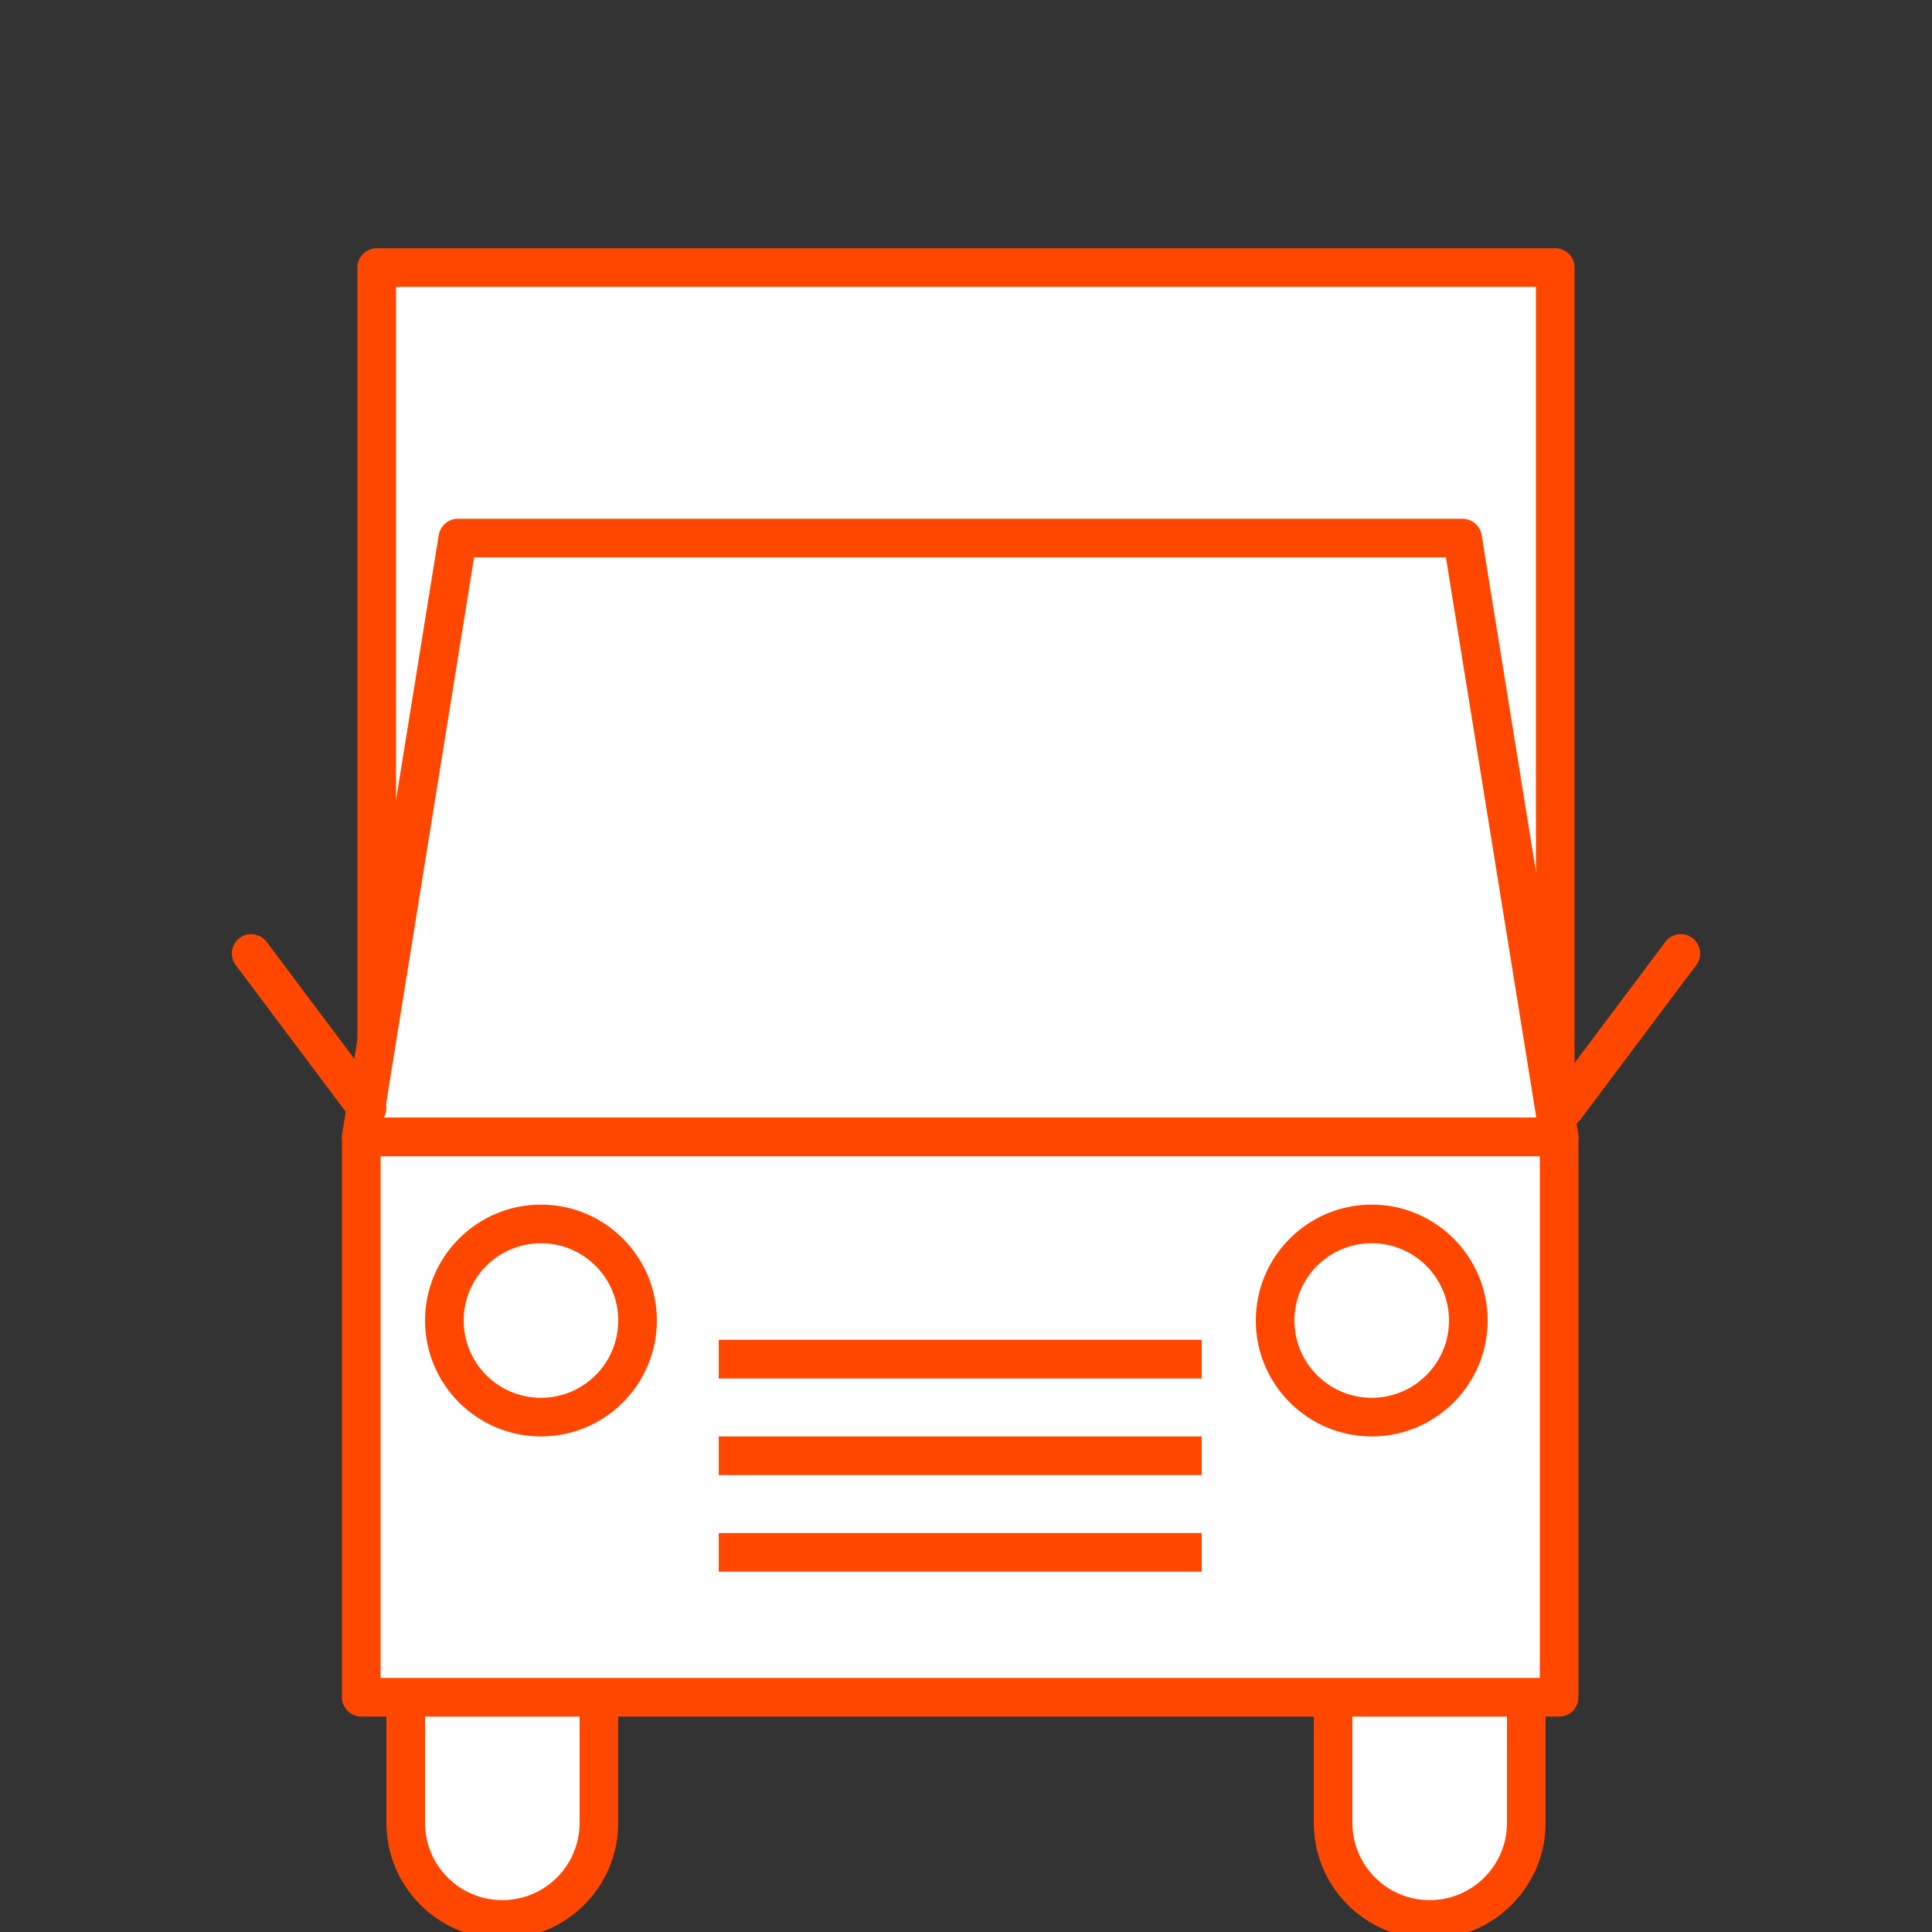 <?xml version="1.0" encoding="utf-8"?>
<!-- Generator: Adobe Illustrator 25.0.0, SVG Export Plug-In . SVG Version: 6.00 Build 0)  -->
<svg version="1.1" xmlns="http://www.w3.org/2000/svg" xmlns:xlink="http://www.w3.org/1999/xlink" x="0px" y="0px"
	 viewBox="0 0 100 100" style="enable-background:new 0 0 100 100;" xml:space="preserve">
<rect x="0" y="0" width="100" height="100" fill="#333333" stroke="none"/>
<style type="text/css">
	.st0{display:none;}
	.st1{display:inline;}
	.st2{fill:#FFFFFF;}
	.st3{fill:#FF4700;}
</style>
<g id="Layer_1" class="st0">
	<g class="st1">
		<g>
			<path class="st2" d="M20,99.1L20,99.1c-2.75,0-5-2.25-5-5v-6c0-2.75,2.25-5,5-5h0c2.75,0,5,2.25,5,5v6
				C25,96.85,22.75,99.1,20,99.1z"/>
			<path class="st3" d="M20,100.27c-3.4,0-6.17-2.77-6.17-6.17v-6c0-3.4,2.77-6.17,6.17-6.17s6.17,2.77,6.17,6.17v6
				C26.17,97.5,23.4,100.27,20,100.27z M20,84.27c-2.11,0-3.83,1.72-3.83,3.83v6c0,2.11,1.72,3.83,3.83,3.83s3.83-1.72,3.83-3.83v-6
				C23.83,85.99,22.11,84.27,20,84.27z"/>
		</g>
		<g>
			<path class="st2" d="M80,99.1L80,99.1c-2.75,0-5-2.25-5-5v-6c0-2.75,2.25-5,5-5h0c2.75,0,5,2.25,5,5v6
				C85,96.85,82.75,99.1,80,99.1z"/>
			<path class="st3" d="M80,100.27c-3.4,0-6.17-2.77-6.17-6.17v-6c0-3.4,2.77-6.17,6.17-6.17s6.17,2.77,6.17,6.17v6
				C86.17,97.5,83.4,100.27,80,100.27z M80,84.27c-2.11,0-3.83,1.72-3.83,3.83v6c0,2.11,1.72,3.83,3.83,3.83s3.83-1.72,3.83-3.83v-6
				C83.83,85.99,82.11,84.27,80,84.27z"/>
		</g>
		<g>
			<polygon class="st2" points="85.38,60.6 15.38,60.6 25.25,36.6 75.25,36.6 			"/>
			<path class="st3" d="M85.38,61.6h-70c-0.33,0-0.65-0.17-0.83-0.44c-0.19-0.28-0.22-0.63-0.09-0.94l9.88-24
				c0.15-0.38,0.52-0.62,0.92-0.62h50c0.4,0,0.76,0.24,0.92,0.61l10.12,24c0.13,0.31,0.1,0.66-0.09,0.94
				C86.02,61.44,85.71,61.6,85.38,61.6z M16.87,59.6h67l-9.28-22H25.92L16.87,59.6z"/>
		</g>
		<g>
			<rect x="12.62" y="65.6" class="st2" width="75" height="22"/>
			<path class="st3" d="M87.62,88.6h-75c-0.55,0-1-0.45-1-1v-22c0-0.55,0.45-1,1-1h75c0.55,0,1,0.45,1,1v22
				C88.62,88.16,88.18,88.6,87.62,88.6z M13.62,86.6h73v-20h-73V86.6z"/>
		</g>
		<g>
			<polygon class="st2" points="87.62,65.6 12.62,65.6 15.38,60.6 85.38,60.6 			"/>
			<path class="st3" d="M87.62,66.6h-75c-0.35,0-0.68-0.19-0.86-0.49c-0.18-0.3-0.19-0.68-0.02-0.99l2.75-5
				c0.18-0.32,0.51-0.52,0.88-0.52h70c0.39,0,0.75,0.23,0.91,0.59l2.25,5c0.14,0.31,0.11,0.67-0.07,0.95S87.96,66.6,87.62,66.6z
				 M14.32,64.6h71.76l-1.35-3H15.97L14.32,64.6z"/>
		</g>
		<g>
			<circle class="st2" cx="22.5" cy="73.6" r="4"/>
			<path class="st3" d="M22.5,78.6c-2.76,0-5-2.24-5-5s2.24-5,5-5s5,2.24,5,5S25.26,78.6,22.5,78.6z M22.5,70.6c-1.65,0-3,1.35-3,3
				s1.35,3,3,3s3-1.35,3-3S24.15,70.6,22.5,70.6z"/>
		</g>
		<g>
			<circle class="st2" cx="78.5" cy="73.6" r="4"/>
			<path class="st3" d="M78.5,78.6c-2.76,0-5-2.24-5-5s2.24-5,5-5s5,2.24,5,5S81.26,78.6,78.5,78.6z M78.5,70.6c-1.65,0-3,1.35-3,3
				s1.35,3,3,3s3-1.35,3-3S80.15,70.6,78.5,70.6z"/>
		</g>
		<g>
			<line class="st2" x1="32.75" y1="71.6" x2="69.75" y2="71.6"/>
			<rect x="32.75" y="71.1" class="st3" width="37" height="1"/>
		</g>
		<g>
			<line class="st2" x1="36" y1="76.1" x2="66" y2="76.1"/>
			<rect x="36" y="75.6" class="st3" width="30" height="1"/>
		</g>
		<g>
			<line class="st2" x1="39.5" y1="80.6" x2="62.5" y2="80.6"/>
			<rect x="39.5" y="80.1" class="st3" width="23" height="1"/>
		</g>
		<g>
			<line class="st2" x1="9.5" y1="52.6" x2="15.5" y2="60.6"/>
			<path class="st3" d="M15.5,61.6c-0.3,0-0.6-0.14-0.8-0.4l-6-8c-0.33-0.44-0.24-1.07,0.2-1.4c0.44-0.33,1.07-0.24,1.4,0.2l6,8
				c0.33,0.44,0.24,1.07-0.2,1.4C15.92,61.54,15.71,61.6,15.5,61.6z"/>
		</g>
		<g>
			<line class="st2" x1="90.5" y1="52.6" x2="84.5" y2="60.6"/>
			<path class="st3" d="M84.5,61.6c-0.21,0-0.42-0.07-0.6-0.2c-0.44-0.33-0.53-0.96-0.2-1.4l6-8c0.33-0.44,0.96-0.53,1.4-0.2
				c0.44,0.33,0.53,0.96,0.2,1.4l-6,8C85.1,61.47,84.8,61.6,84.5,61.6z"/>
		</g>
	</g>
</g>
<g id="Layer_2">
	<g>
		<g>
			<polygon class="st2" points="80.5,63.35 19.5,62.35 19.5,13.85 80.5,13.85 			"/>
			<path class="st3" d="M80.5,64.35c-0.01,0-0.01,0-0.02,0l-61-1c-0.55-0.01-0.98-0.45-0.98-1v-48.5c0-0.55,0.45-1,1-1h61
				c0.55,0,1,0.45,1,1v49.5c0,0.27-0.11,0.52-0.3,0.71C81.01,64.25,80.76,64.35,80.5,64.35z M20.5,61.37l59,0.97V14.85h-59V61.37z"
				/>
		</g>
		<g>
			<path class="st2" d="M26,99.35L26,99.35c-2.75,0-5-2.25-5-5v-6c0-2.75,2.25-5,5-5h0c2.75,0,5,2.25,5,5v6
				C31,97.1,28.75,99.35,26,99.35z"/>
			<path class="st3" d="M26,100.35c-3.31,0-6-2.69-6-6v-6c0-3.31,2.69-6,6-6s6,2.69,6,6v6C32,97.66,29.31,100.35,26,100.35z
				 M26,84.35c-2.21,0-4,1.79-4,4v6c0,2.21,1.79,4,4,4s4-1.79,4-4v-6C30,86.15,28.21,84.35,26,84.35z"/>
		</g>
		<g>
			<path class="st2" d="M74,99.35L74,99.35c-2.75,0-5-2.25-5-5v-6c0-2.75,2.25-5,5-5h0c2.75,0,5,2.25,5,5v6
				C79,97.1,76.75,99.35,74,99.35z"/>
			<path class="st3" d="M74,100.35c-3.31,0-6-2.69-6-6v-6c0-3.31,2.69-6,6-6s6,2.69,6,6v6C80,97.66,77.31,100.35,74,100.35z
				 M74,84.35c-2.21,0-4,1.79-4,4v6c0,2.21,1.79,4,4,4s4-1.79,4-4v-6C78,86.15,76.21,84.35,74,84.35z"/>
		</g>
		<g>
			<polygon class="st2" points="75.7,27.85 23.7,27.85 18.7,58.85 80.7,58.85 			"/>
			<path class="st3" d="M80.7,59.85h-62c-0.29,0-0.57-0.13-0.76-0.35c-0.19-0.22-0.27-0.52-0.23-0.81l5-31
				c0.08-0.48,0.5-0.84,0.99-0.84h52c0.49,0,0.91,0.36,0.99,0.84l5,31c0.05,0.29-0.04,0.58-0.23,0.81
				C81.27,59.72,80.99,59.85,80.7,59.85z M19.87,57.85h59.65l-4.68-29h-50.3L19.87,57.85z"/>
		</g>
		<g>
			<rect x="18.7" y="58.85" class="st2" width="62" height="29"/>
			<path class="st3" d="M80.7,88.85h-62c-0.55,0-1-0.45-1-1v-29c0-0.55,0.45-1,1-1h62c0.55,0,1,0.45,1,1v29
				C81.7,88.41,81.25,88.85,80.7,88.85z M19.7,86.85h60v-27h-60V86.85z"/>
		</g>
		<g>
			<circle class="st2" cx="28" cy="68.35" r="5"/>
			<path class="st3" d="M28,74.35c-3.31,0-6-2.69-6-6s2.69-6,6-6s6,2.69,6,6S31.31,74.35,28,74.35z M28,64.35c-2.21,0-4,1.79-4,4
				s1.79,4,4,4s4-1.79,4-4S30.21,64.35,28,64.35z"/>
		</g>
		<g>
			<circle class="st2" cx="71" cy="68.35" r="5"/>
			<path class="st3" d="M71,74.35c-3.31,0-6-2.69-6-6s2.69-6,6-6s6,2.69,6,6S74.31,74.35,71,74.35z M71,64.35c-2.21,0-4,1.79-4,4
				s1.79,4,4,4s4-1.79,4-4S73.21,64.35,71,64.35z"/>
		</g>
		<g>
			<line class="st2" x1="37.2" y1="70.35" x2="62.2" y2="70.35"/>
			<rect x="37.2" y="69.35" class="st3" width="25" height="2"/>
		</g>
		<g>
			<line class="st2" x1="37.2" y1="75.35" x2="62.2" y2="75.35"/>
			<rect x="37.2" y="74.35" class="st3" width="25" height="2"/>
		</g>
		<g>
			<line class="st2" x1="37.2" y1="80.35" x2="62.2" y2="80.35"/>
			<rect x="37.2" y="79.35" class="st3" width="25" height="2"/>
		</g>
		<g>
			<line class="st2" x1="87" y1="49.35" x2="81" y2="57.35"/>
			<path class="st3" d="M81,58.35c-0.21,0-0.42-0.07-0.6-0.2c-0.44-0.33-0.53-0.96-0.2-1.4l6-8c0.33-0.44,0.96-0.53,1.4-0.2
				c0.44,0.33,0.53,0.96,0.2,1.4l-6,8C81.6,58.22,81.3,58.35,81,58.35z"/>
		</g>
		<g>
			<line class="st2" x1="13" y1="49.35" x2="19" y2="57.35"/>
			<path class="st3" d="M19,58.35c-0.3,0-0.6-0.14-0.8-0.4l-6-8c-0.33-0.44-0.24-1.07,0.2-1.4c0.44-0.33,1.07-0.24,1.4,0.2l6,8
				c0.33,0.44,0.24,1.07-0.2,1.4C19.42,58.29,19.21,58.35,19,58.35z"/>
		</g>
	</g>
</g>
</svg>
